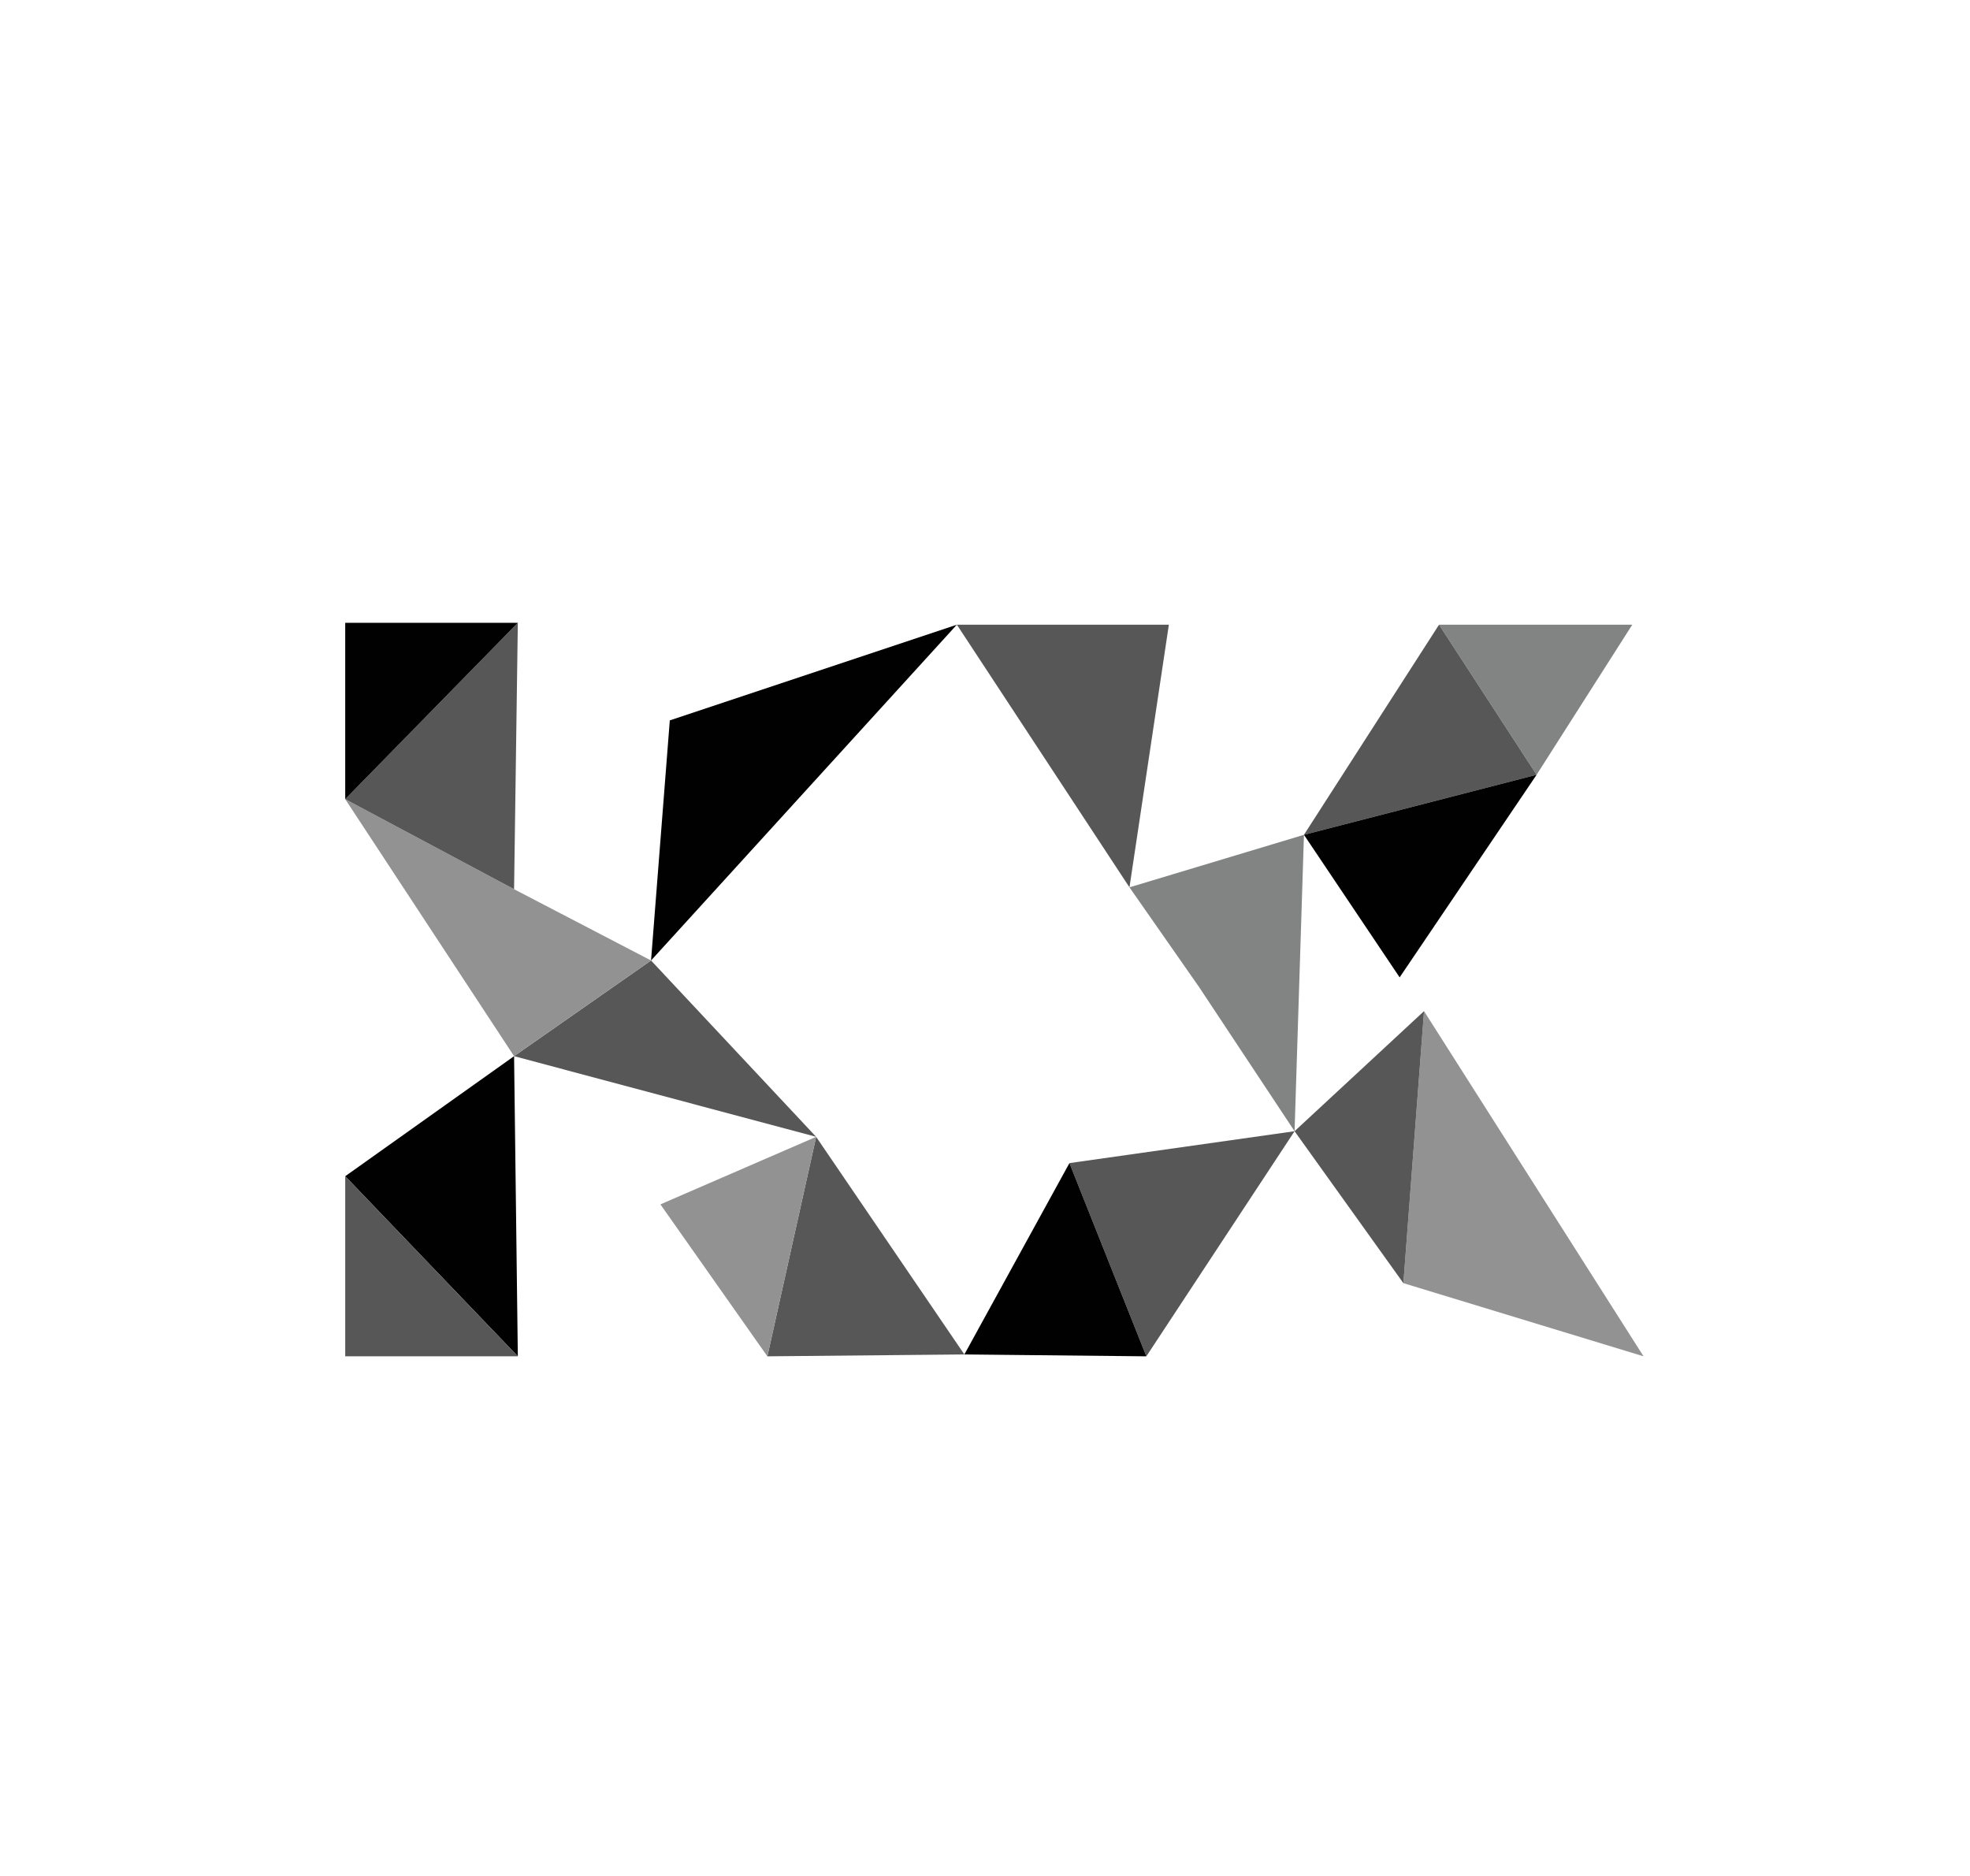 <?xml version="1.0" encoding="utf-8"?>
<!-- Generator: Adobe Illustrator 19.0.0, SVG Export Plug-In . SVG Version: 6.00 Build 0)  -->
<svg version="1.1" id="Layer_1" xmlns="http://www.w3.org/2000/svg" xmlns:xlink="http://www.w3.org/1999/xlink" x="0px" y="0px"
	 viewBox="-601.5 301 105 100" style="enable-background:new -601.5 301 105 100;" xml:space="preserve">
<style type="text/css">
	.st0{fill:#929292;}
	.st1{fill:#828383;}
	.st2{fill:#575757;}
	.st3{fill:#020101;}
</style>
<g id="XMLID_11_">
	<g id="XMLID_268_">
		<g id="XMLID_297_">
		</g>
	</g>
	<g id="XMLID_12_">
		<g id="XMLID_258_">
			<g id="XMLID_25_">
				<g>
					<polygon class="st0" points="-525.6,354.9 -513.9,373.3 -526.7,369.4 					"/>
					<polygon class="st1" points="-514.5,334.3 -519.6,342.3 -524.8,334.3 					"/>
					<polygon class="st2" points="-524.8,334.3 -519.6,342.3 -532,345.5 					"/>
					<polygon class="st3" points="-519.6,342.3 -526.9,353.1 -532,345.5 					"/>
					<polygon class="st2" points="-525.6,354.9 -526.7,369.4 -532.5,361.3 					"/>
					<polygon class="st1" points="-532,345.5 -532.5,361.3 -537.6,353.6 -541.3,348.3 					"/>
					<polygon class="st2" points="-532.5,361.3 -540.4,373.3 -544.5,363 					"/>
					<polygon class="st2" points="-539.2,334.3 -541.3,348.3 -550.5,334.3 					"/>
					<polygon class="st3" points="-544.5,363 -540.4,373.3 -550.1,373.2 					"/>
					<polygon class="st2" points="-558,361.6 -550.1,373.2 -560.6,373.3 					"/>
					<polygon class="st3" points="-550.5,334.3 -566.8,352.2 -565.8,339.4 					"/>
					<polygon class="st2" points="-566.8,352.2 -558,361.6 -574.1,357.3 					"/>
					<polygon class="st0" points="-558,361.6 -560.6,373.3 -566.3,365.2 					"/>
					<polygon class="st0" points="-566.8,352.2 -574.1,357.3 -583.1,343.6 -574.1,348.4 					"/>
					<polygon class="st2" points="-573.9,334.2 -574.1,348.4 -583.1,343.6 					"/>
					<polygon class="st3" points="-573.9,334.2 -583.1,343.6 -583.1,334.2 					"/>
					<polygon class="st3" points="-574.1,357.3 -573.9,373.3 -583.1,363.7 					"/>
					<polygon class="st2" points="-583.1,363.7 -573.9,373.3 -583.1,373.3 					"/>
				</g>
				<g>
				</g>
			</g>
		</g>
		<g id="XMLID_257_">
		</g>
	</g>
</g>
</svg>
